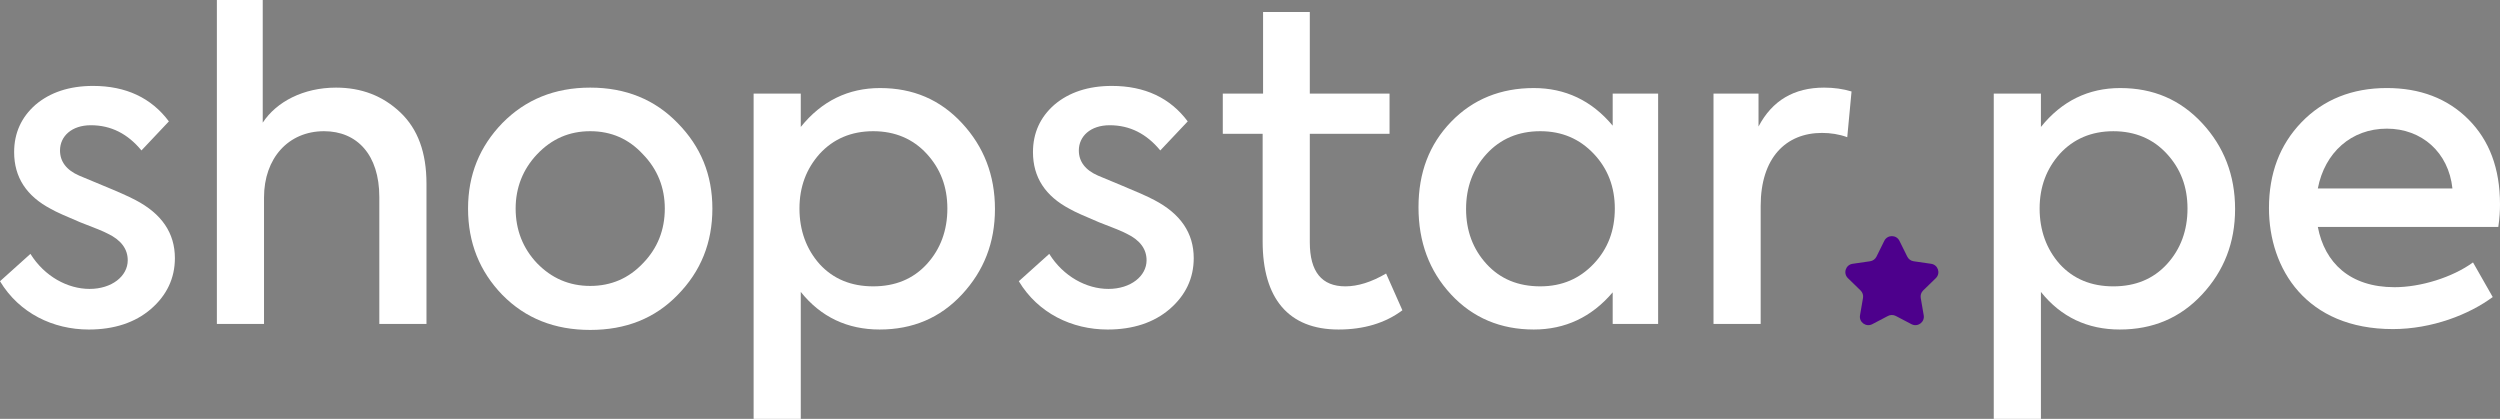 <?xml version="1.0" encoding="UTF-8"?>
<svg width="191px" height="32px" viewBox="0 0 191 32" version="1.1" xmlns="http://www.w3.org/2000/svg" xmlns:xlink="http://www.w3.org/1999/xlink">
    <rect x="0" y="0" width="191" height="32" fill="#808080" stroke="none"/>
    <title>8AF690D4-B99D-464E-8A97-6B754D69F3C2@1.5x</title>
    <g id="Escenarios_Desktop" stroke="none" stroke-width="1" fill="none" fill-rule="evenodd">
        <g id="InterbankBenefit_DerivaraShopstar_Electrohogar_prod_desk" transform="translate(-1138, -550)" fill-rule="nonzero">
            <g id="Group" transform="translate(1106, 239)">
                <g id="Group-Copy" transform="translate(32, 311)">
                    <path d="M0,21.486 L2.325,19.396 C3.406,21.127 5.175,22.073 6.845,22.073 C8.547,22.073 9.759,21.094 9.759,19.886 C9.759,19.036 9.268,18.351 8.253,17.861 C7.958,17.698 7.237,17.404 6.123,16.98 C5.043,16.523 4.289,16.196 3.897,15.967 C2.029,14.987 1.08,13.551 1.08,11.624 C1.08,10.155 1.637,8.947 2.717,8 C3.831,7.054 5.305,6.564 7.106,6.564 C9.628,6.564 11.561,7.478 12.903,9.274 L10.807,11.494 C9.759,10.221 8.482,9.568 6.943,9.568 C5.469,9.568 4.585,10.417 4.585,11.494 C4.585,12.343 5.076,12.996 6.059,13.421 L7.86,14.172 C8.974,14.63 9.793,14.989 10.35,15.283 C12.348,16.327 13.362,17.796 13.362,19.723 C13.362,21.258 12.74,22.564 11.529,23.609 C10.316,24.654 8.712,25.176 6.78,25.176 C4.062,25.175 1.474,23.934 0,21.486 Z" id="Path" fill="#FFFFFF"></path>
                    <path d="M16.569,24.751 L16.569,0 L20.073,0 L20.073,9.371 C21.121,7.772 23.184,6.694 25.673,6.694 C27.605,6.694 29.242,7.315 30.585,8.588 C31.928,9.862 32.583,11.657 32.583,14.041 L32.583,24.751 L28.98,24.751 L28.98,15.053 C28.98,11.821 27.278,10.024 24.756,10.024 C22.038,10.024 20.171,12.081 20.171,15.086 L20.171,24.751 L16.569,24.751 Z" id="Path" fill="#FFFFFF"></path>
                    <path d="M38.379,9.404 C40.147,7.608 42.374,6.694 45.092,6.694 C47.81,6.694 50.037,7.608 51.774,9.404 C53.542,11.2 54.426,13.355 54.426,15.935 C54.426,18.547 53.541,20.735 51.774,22.53 C50.038,24.326 47.811,25.207 45.092,25.207 C42.374,25.207 40.147,24.326 38.379,22.53 C36.643,20.735 35.759,18.547 35.759,15.935 C35.759,13.355 36.643,11.2 38.379,9.404 Z M49.121,11.788 C48.04,10.612 46.698,10.024 45.093,10.024 C43.489,10.024 42.146,10.612 41.032,11.788 C39.951,12.93 39.395,14.334 39.395,15.935 C39.395,17.567 39.951,18.972 41.032,20.114 C42.145,21.257 43.488,21.845 45.093,21.845 C46.698,21.845 48.04,21.257 49.121,20.114 C50.234,18.972 50.791,17.567 50.791,15.935 C50.791,14.334 50.234,12.93 49.121,11.788 Z" id="Shape" fill="#FFFFFF"></path>
                    <path d="M73.492,9.404 C75.163,11.2 76.015,13.387 76.015,15.967 C76.015,18.547 75.163,20.701 73.492,22.498 C71.823,24.294 69.727,25.175 67.205,25.175 C64.749,25.175 62.718,24.228 61.179,22.302 L61.179,32 L57.576,32 L57.576,7.151 L61.179,7.151 L61.179,9.698 C62.784,7.707 64.814,6.727 67.237,6.727 C69.759,6.727 71.822,7.608 73.492,9.404 Z M70.806,11.755 C69.759,10.613 68.383,10.024 66.712,10.024 C65.043,10.024 63.666,10.612 62.619,11.755 C61.603,12.898 61.079,14.269 61.079,15.935 C61.079,17.6 61.603,19.036 62.619,20.179 C63.666,21.322 65.043,21.877 66.712,21.877 C68.383,21.877 69.758,21.322 70.806,20.179 C71.854,19.036 72.379,17.6 72.379,15.935 C72.379,14.269 71.854,12.898 70.806,11.755 Z" id="Shape" fill="#FFFFFF"></path>
                    <path d="M77.838,21.486 L80.163,19.396 C81.244,21.127 83.013,22.073 84.683,22.073 C86.386,22.073 87.598,21.094 87.598,19.886 C87.598,19.036 87.107,18.351 86.091,17.861 C85.797,17.698 85.076,17.404 83.962,16.98 C82.881,16.523 82.128,16.196 81.735,15.967 C79.868,14.987 78.919,13.551 78.919,11.624 C78.919,10.155 79.475,8.947 80.556,8 C81.669,7.054 83.143,6.564 84.944,6.564 C87.467,6.564 89.399,7.478 90.742,9.274 L88.646,11.494 C87.598,10.221 86.321,9.568 84.781,9.568 C83.307,9.568 82.423,10.417 82.423,11.494 C82.423,12.343 82.915,12.996 83.897,13.421 L85.699,14.172 C86.812,14.63 87.631,14.989 88.188,15.283 C90.186,16.327 91.201,17.796 91.201,19.723 C91.201,21.258 90.579,22.564 89.367,23.609 C88.155,24.654 86.55,25.176 84.618,25.176 C81.899,25.175 79.311,23.934 77.838,21.486 Z" id="Path" fill="#FFFFFF"></path>
                    <path d="M107.143,23.705 C105.833,24.685 104.195,25.175 102.263,25.175 C98.432,25.175 96.466,22.792 96.466,18.449 L96.466,10.22 L93.421,10.22 L93.421,7.151 L96.499,7.151 L96.499,0.915 L100.069,0.915 L100.069,7.151 L106.161,7.151 L106.161,10.22 L100.069,10.22 L100.069,18.514 C100.069,20.767 100.986,21.877 102.787,21.877 C103.737,21.877 104.785,21.55 105.898,20.897 L107.143,23.705 Z" id="Path" fill="#FFFFFF"></path>
                    <path d="M123.209,7.151 L126.681,7.151 L126.681,24.751 L123.209,24.751 L123.209,22.335 C121.605,24.228 119.574,25.175 117.183,25.175 C114.661,25.175 112.532,24.294 110.862,22.498 C109.192,20.702 108.373,18.482 108.373,15.837 C108.373,13.191 109.192,11.036 110.862,9.307 C112.532,7.576 114.661,6.727 117.183,6.727 C119.574,6.727 121.605,7.673 123.209,9.6 L123.209,7.151 Z M121.768,20.147 C122.848,19.004 123.372,17.6 123.372,15.935 C123.372,14.302 122.848,12.898 121.768,11.755 C120.687,10.613 119.344,10.024 117.674,10.024 C116.004,10.024 114.628,10.612 113.58,11.755 C112.532,12.898 112.008,14.302 112.008,15.967 C112.008,17.633 112.532,19.036 113.58,20.179 C114.628,21.322 116.003,21.877 117.674,21.877 C119.345,21.877 120.687,21.289 121.768,20.147 Z" id="Shape" fill="#FFFFFF"></path>
                    <path d="M130.912,24.751 L130.912,7.151 L134.351,7.151 L134.351,9.666 C135.399,7.674 137.069,6.694 139.362,6.694 C140.116,6.694 140.803,6.792 141.458,6.988 L141.13,10.482 C140.508,10.253 139.853,10.155 139.198,10.155 C136.447,10.155 134.515,12.049 134.515,15.738 L134.515,24.75 L130.912,24.75 L130.912,24.751 Z" id="Path" fill="#FFFFFF"></path>
                    <path d="M144.238,24.14 L143.042,24.767 C142.568,25.015 142.015,24.615 142.105,24.089 L142.334,22.761 C142.37,22.552 142.3,22.339 142.148,22.192 L141.181,21.251 C140.798,20.878 141.008,20.23 141.538,20.154 L142.876,19.96 C143.086,19.93 143.268,19.798 143.362,19.608 L143.96,18.399 C144.197,17.921 144.881,17.921 145.117,18.399 L145.716,19.608 C145.81,19.798 145.991,19.929 146.202,19.96 L147.539,20.154 C148.069,20.23 148.28,20.879 147.897,21.251 L146.929,22.192 C146.777,22.339 146.708,22.553 146.744,22.761 L146.972,24.089 C147.063,24.615 146.509,25.015 146.036,24.767 L144.84,24.14 C144.65,24.041 144.426,24.041 144.238,24.14 Z" id="Path" fill="#4D008C"></path>
                    <path d="M168.24,9.405 C169.909,11.2 170.761,13.388 170.761,15.968 C170.761,18.547 169.909,20.702 168.24,22.498 C166.569,24.294 164.473,25.175 161.951,25.175 C159.495,25.175 157.464,24.229 155.926,22.303 L155.926,32 L152.323,32 L152.323,7.152 L155.926,7.152 L155.926,9.699 C157.531,7.707 159.56,6.727 161.985,6.727 C164.505,6.727 166.569,7.609 168.24,9.405 Z M165.553,11.756 C164.505,10.613 163.13,10.025 161.459,10.025 C159.789,10.025 158.413,10.613 157.366,11.756 C156.351,12.898 155.827,14.27 155.827,15.935 C155.827,17.601 156.351,19.037 157.366,20.18 C158.414,21.323 159.789,21.878 161.459,21.878 C163.13,21.878 164.505,21.323 165.553,20.18 C166.602,19.037 167.125,17.6 167.125,15.935 C167.125,14.27 166.602,12.898 165.553,11.756 Z" id="Shape" fill="#FFFFFF"></path>
                    <path d="M190.87,17.339 L177.082,17.339 C177.606,20.081 179.538,21.942 182.944,21.942 C184.942,21.942 187.366,21.192 188.938,20.048 L190.444,22.693 C188.643,24.032 185.794,25.142 182.814,25.142 C176.198,25.142 173.349,20.538 173.349,15.901 C173.349,13.257 174.167,11.069 175.837,9.338 C177.508,7.608 179.702,6.726 182.354,6.726 C184.875,6.726 186.972,7.51 188.577,9.11 C190.181,10.709 191,12.864 191,15.608 C191.002,16.098 190.968,16.685 190.87,17.339 Z M177.082,14.4 L187.366,14.4 C187.072,11.624 185.008,9.829 182.355,9.829 C179.637,9.829 177.607,11.657 177.082,14.4 Z" id="Shape" fill="#FFFFFF"></path>
                </g>
            </g>
        </g>
    </g>
</svg>